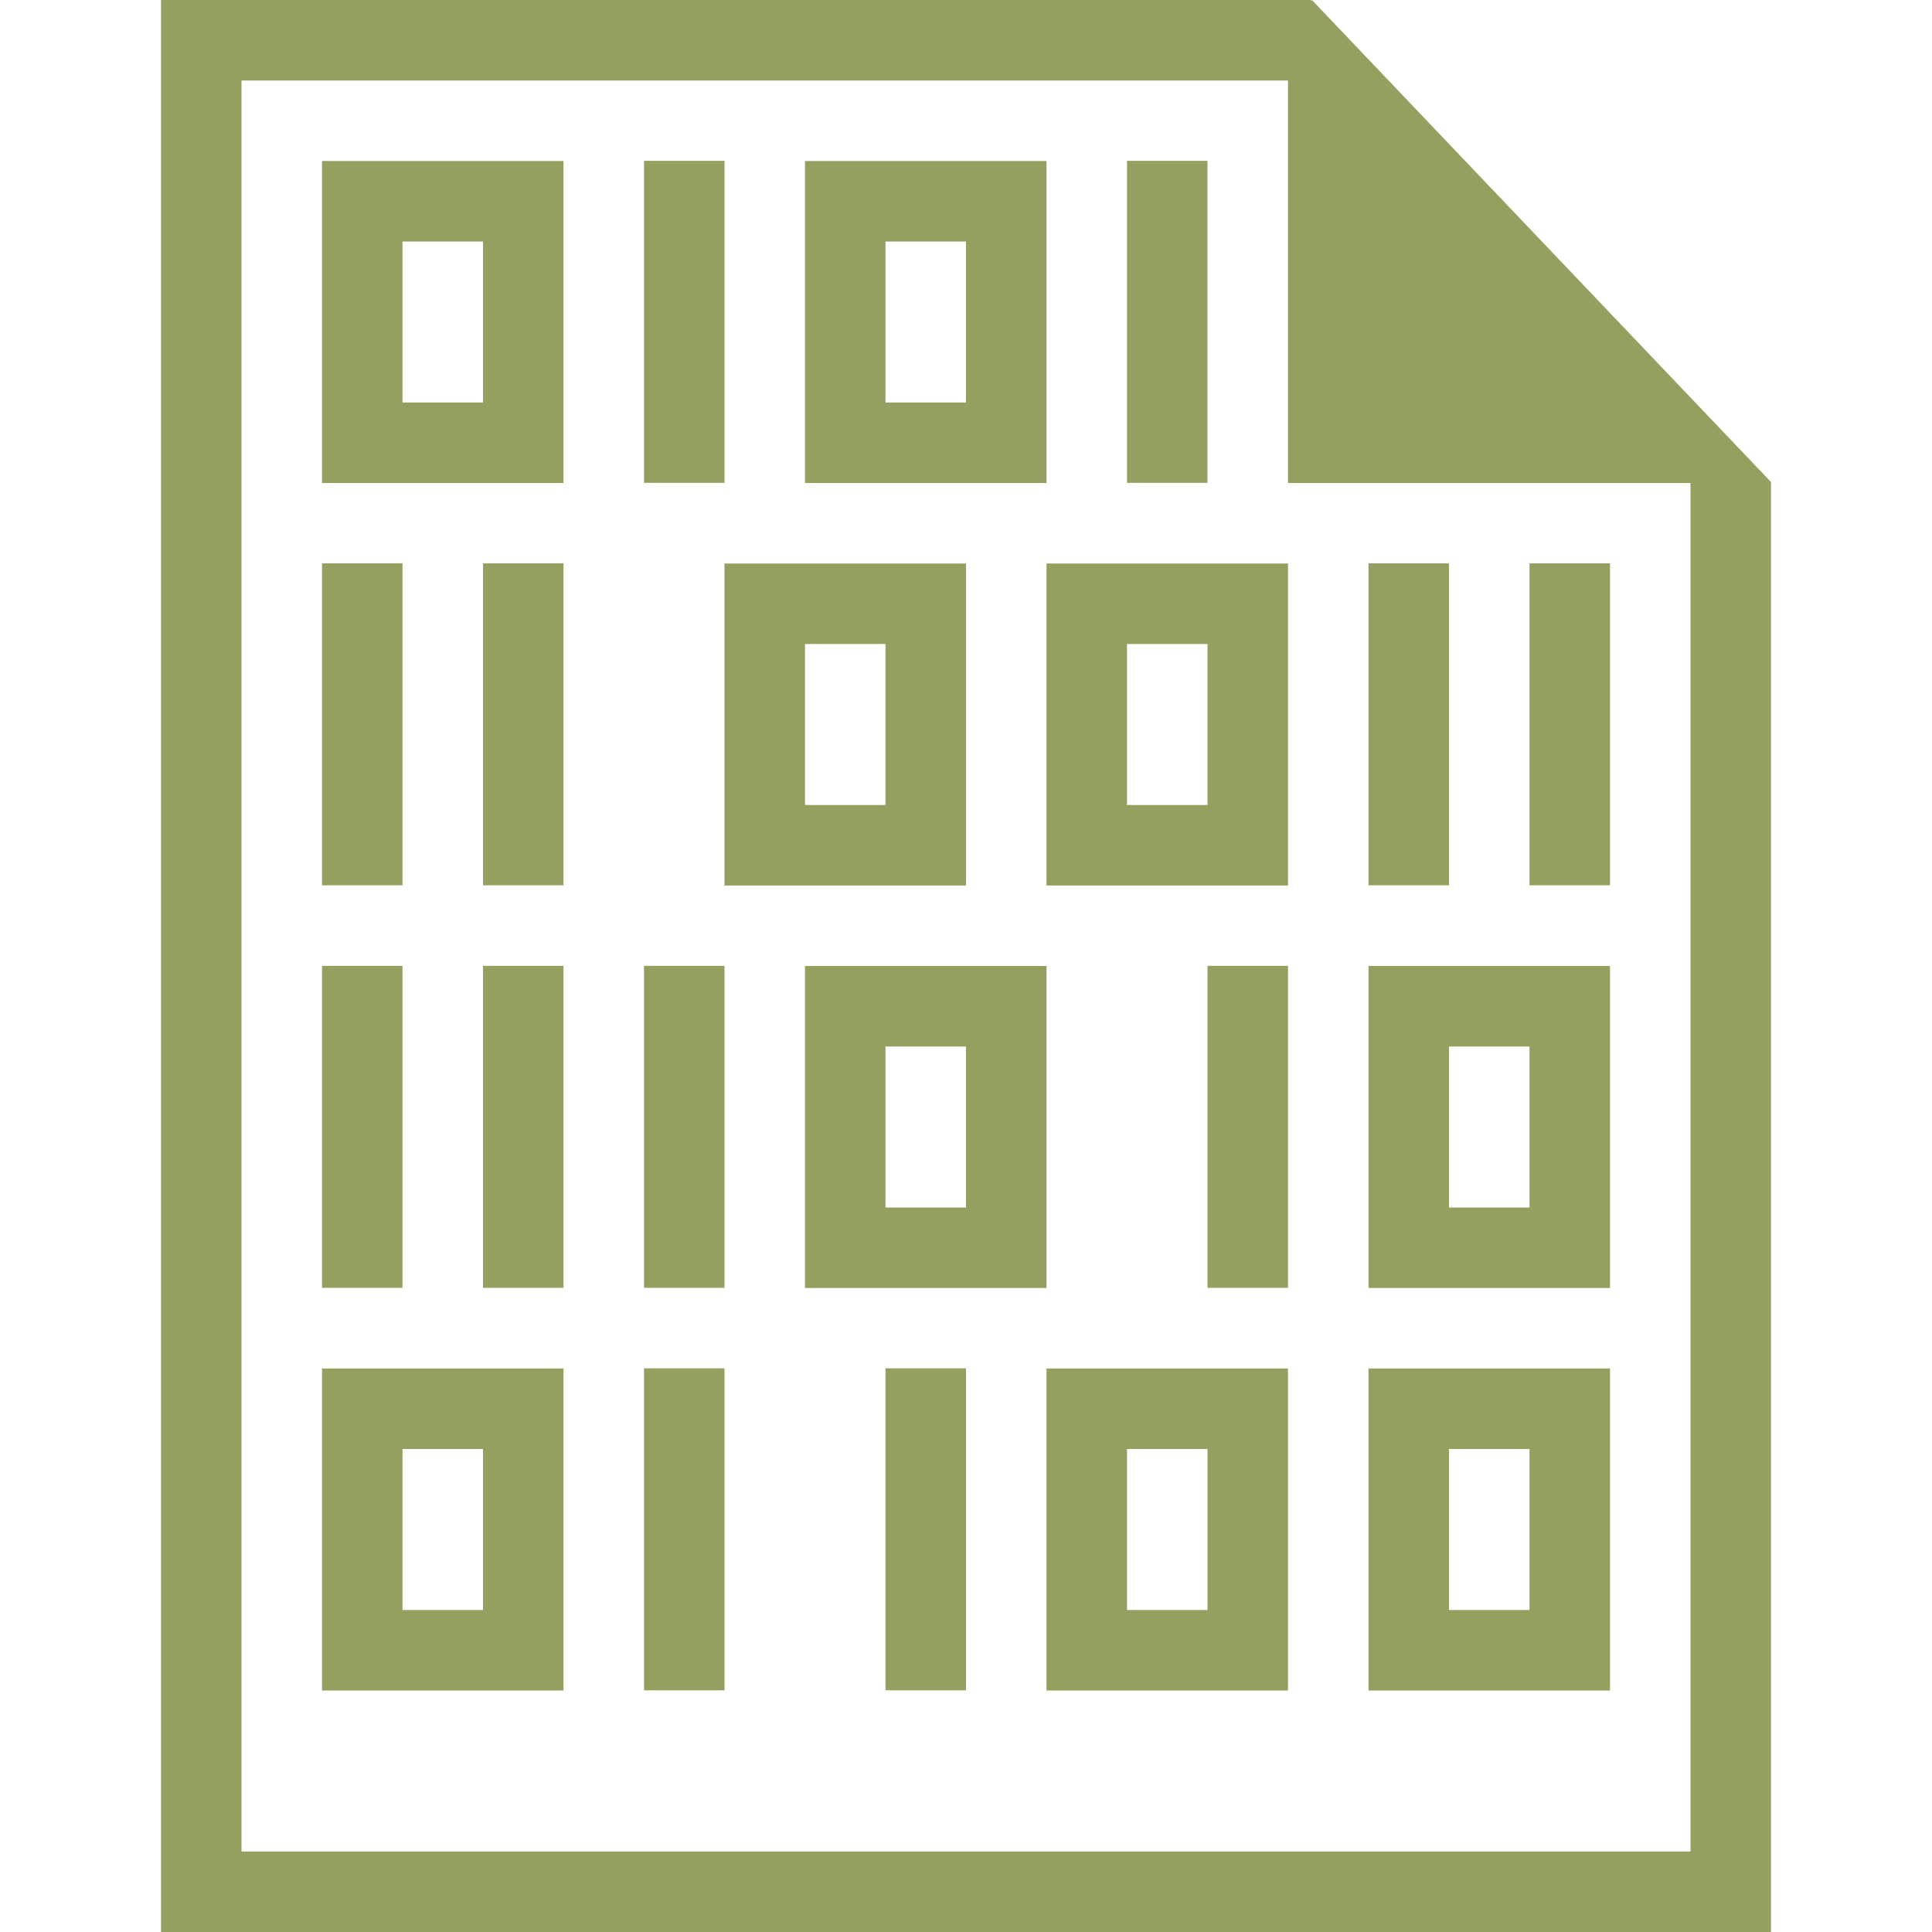 <svg xmlns="http://www.w3.org/2000/svg" width="24" height="24"><path fill="#93a060" d="M2 24V0h14.285v.015L16.297 0 22 5.988V24zm1-1h18V6h-5V1H3z"/><path fill="#93a060" d="M4 2v4h3V2zm1 1h1v2H5zm3-1.002h1v4H8zM10 2v4h3V2zm1 1h1v2h-1zm3-1.002h1v4h-1zm-10 5h1v4H4zm2 0h1v4H6zm-2 5h1v4H4zM9 7v4h3V7zm1 1h1v2h-1zm3-1v4h3V7zm1 1h1v2h-1zm5-1.002h1v4h-1zm-13 5h1v4H6zm2 0h1v4H8zM10 12v4h3v-4zm1 1h1v2h-1zm6-1v4h3v-4zm1 1h1v2h-1zm-3-1.002h1v4h-1zm2-5h1v4h-1zM4 17v4h3v-4zm1 1h1v2H5zm12-1v4h3v-4zm1 1h1v2h-1zm-5-1v4h3v-4zm1 1h1v2h-1zm-6-1.002h1v4H8zm3 0h1v4h-1z"/></svg>